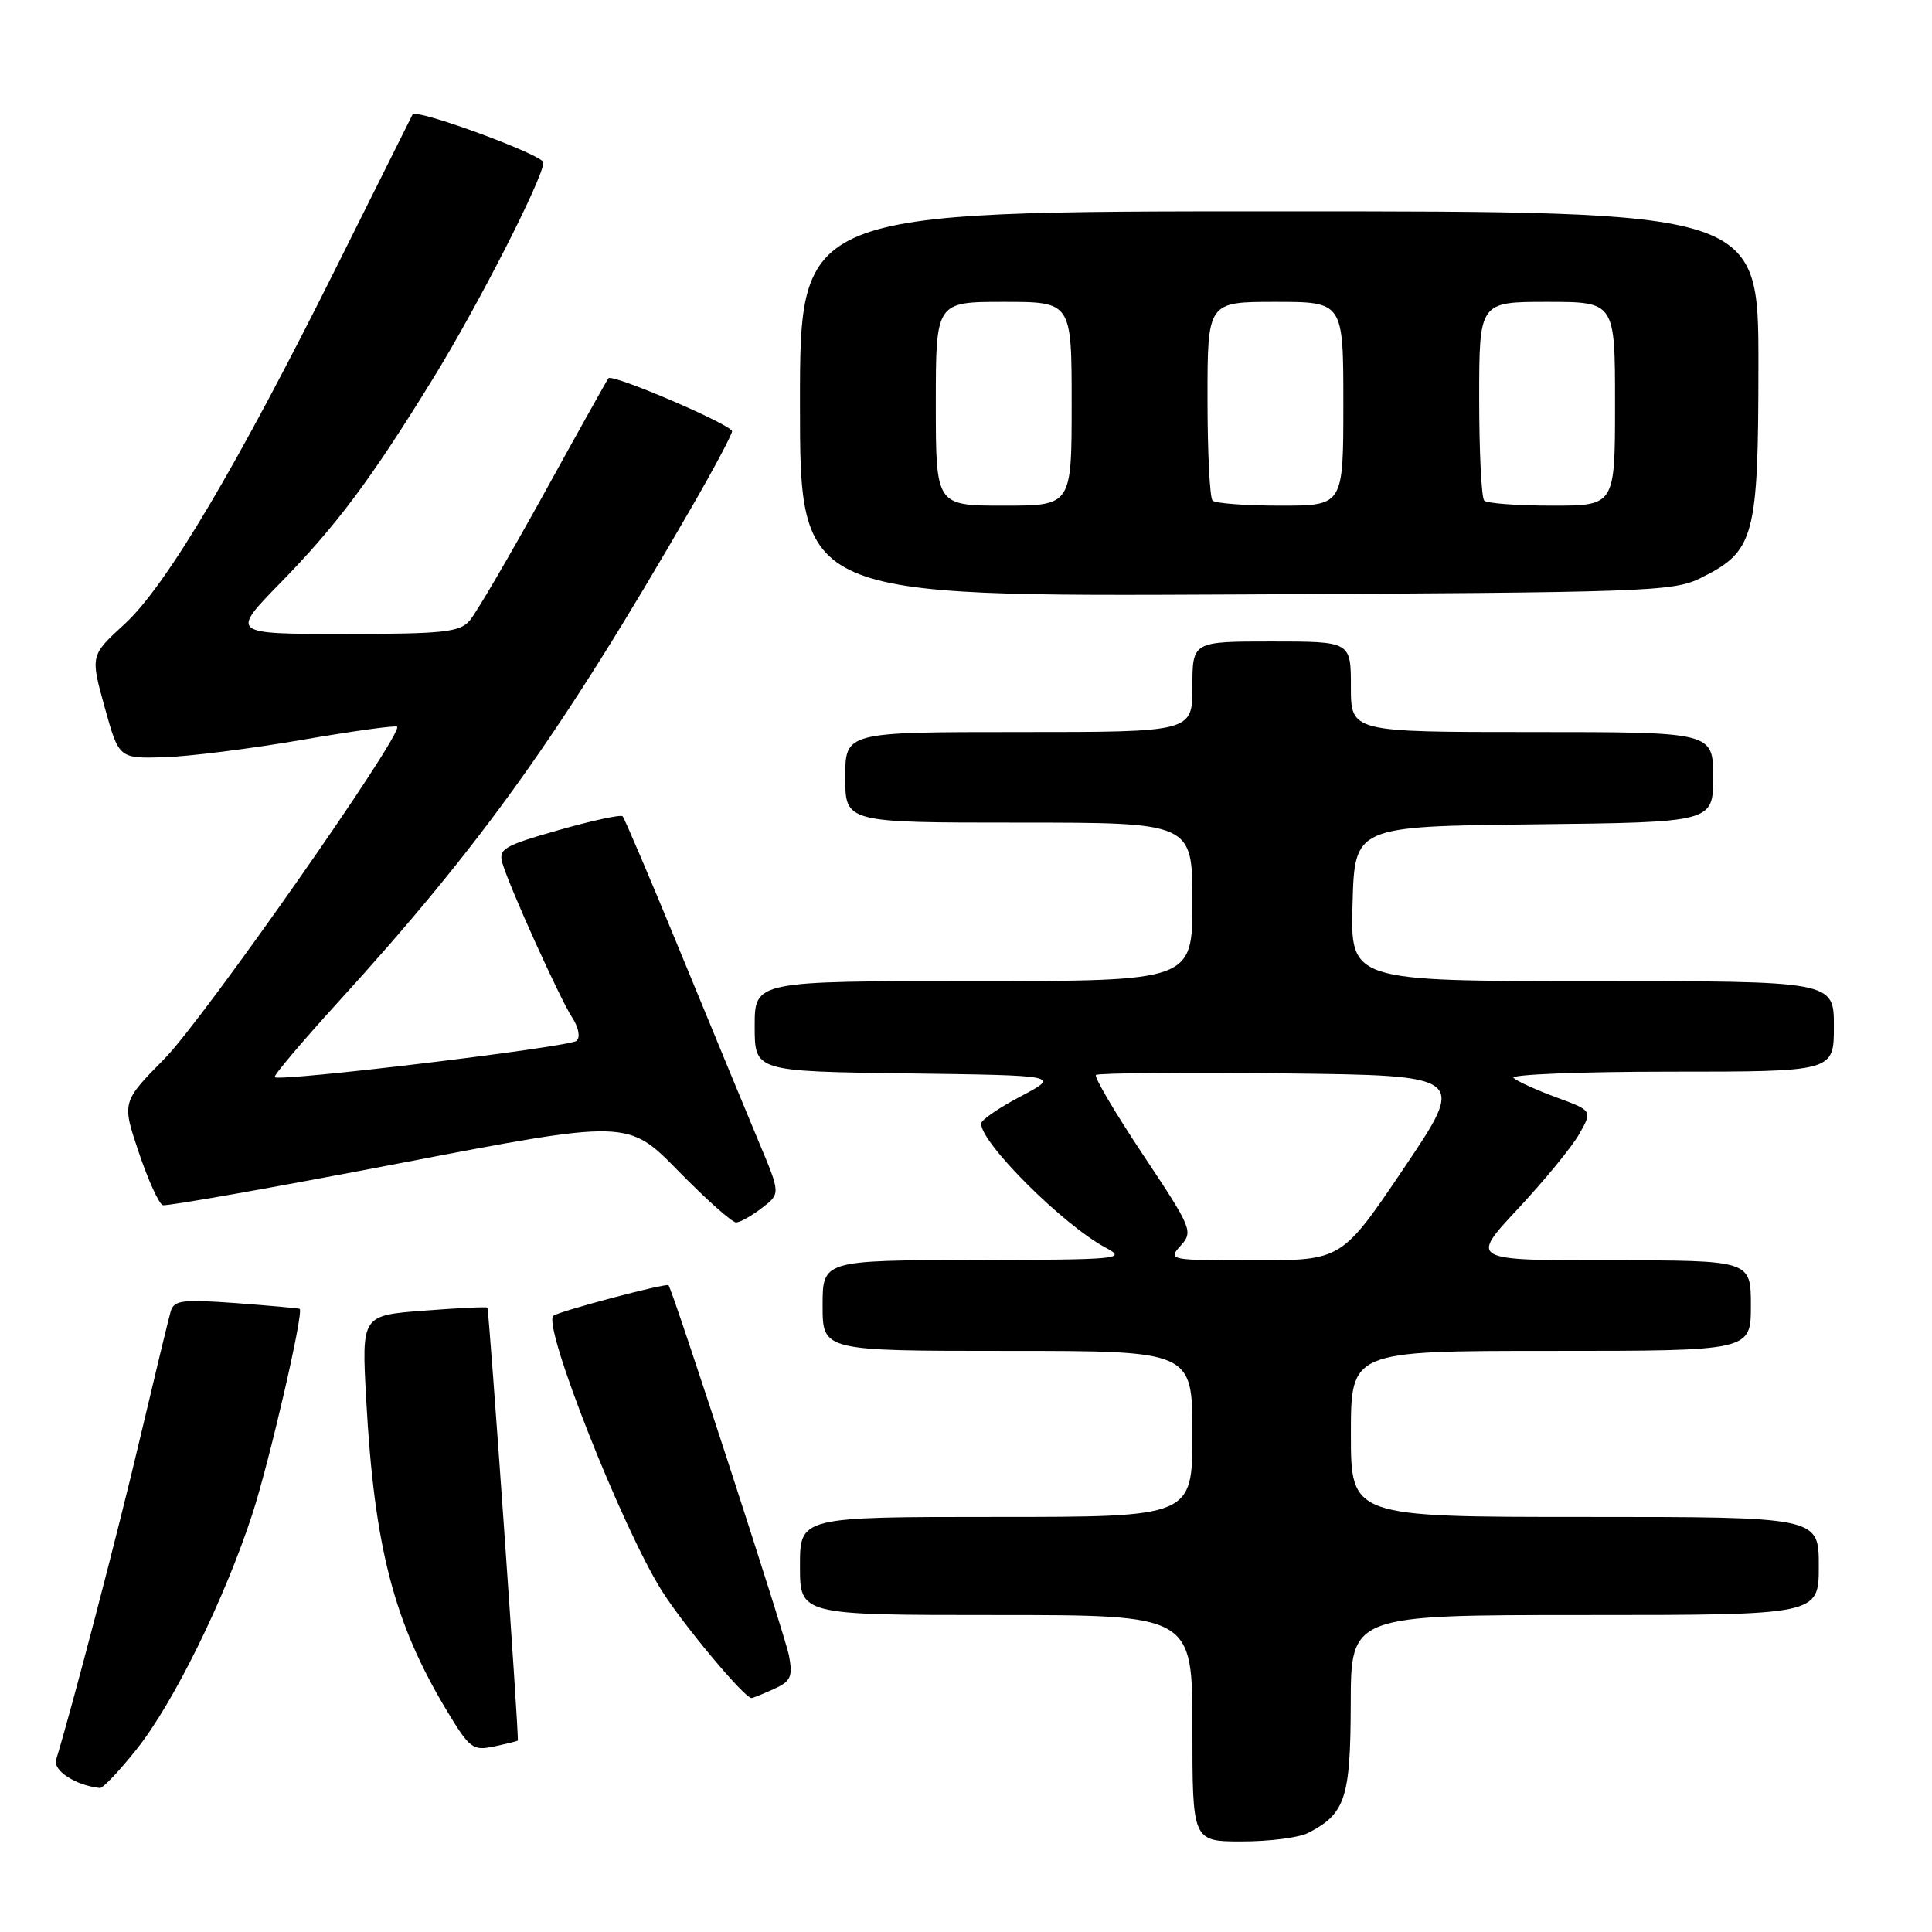 <?xml version="1.0" encoding="UTF-8" standalone="no"?>
<!DOCTYPE svg PUBLIC "-//W3C//DTD SVG 1.1//EN" "http://www.w3.org/Graphics/SVG/1.1/DTD/svg11.dtd" >
<svg xmlns="http://www.w3.org/2000/svg" xmlns:xlink="http://www.w3.org/1999/xlink" version="1.1" viewBox="0 0 256 256">
 <g >
 <path fill="currentColor"
d=" M 173.32 242.88 C 178.27 240.35 178.95 238.27 178.98 225.75 C 179.00 214.00 179.00 214.00 210.00 214.00 C 241.00 214.00 241.00 214.00 241.00 207.50 C 241.00 201.00 241.00 201.00 210.00 201.00 C 179.00 201.00 179.00 201.00 179.00 190.00 C 179.00 179.00 179.00 179.00 205.50 179.00 C 232.00 179.00 232.00 179.00 232.00 173.00 C 232.00 167.00 232.00 167.00 213.38 167.00 C 194.76 167.00 194.76 167.00 201.13 160.18 C 204.63 156.43 208.29 151.97 209.26 150.26 C 211.01 147.17 211.01 147.17 206.26 145.42 C 203.64 144.46 201.07 143.29 200.55 142.83 C 200.03 142.38 209.37 142.00 221.30 142.00 C 243.00 142.00 243.00 142.00 243.00 136.00 C 243.00 130.00 243.00 130.00 210.97 130.00 C 178.93 130.00 178.93 130.00 179.22 119.75 C 179.50 109.50 179.50 109.50 203.25 109.23 C 227.00 108.96 227.00 108.96 227.00 102.98 C 227.00 97.00 227.00 97.00 203.00 97.00 C 179.00 97.00 179.00 97.00 179.00 91.00 C 179.00 85.00 179.00 85.00 168.50 85.00 C 158.00 85.00 158.00 85.00 158.00 91.00 C 158.00 97.00 158.00 97.00 135.00 97.00 C 112.00 97.00 112.00 97.00 112.00 103.00 C 112.00 109.00 112.00 109.00 135.00 109.00 C 158.00 109.00 158.00 109.00 158.00 119.50 C 158.00 130.00 158.00 130.00 129.00 130.00 C 100.00 130.00 100.00 130.00 100.00 135.98 C 100.00 141.96 100.00 141.96 120.25 142.23 C 140.50 142.50 140.50 142.50 135.25 145.27 C 132.36 146.79 130.00 148.41 130.00 148.88 C 130.00 151.48 140.86 162.30 146.50 165.32 C 149.34 166.83 148.42 166.92 129.25 166.96 C 109.00 167.00 109.00 167.00 109.00 173.00 C 109.00 179.00 109.00 179.00 133.50 179.00 C 158.00 179.00 158.00 179.00 158.00 190.00 C 158.00 201.00 158.00 201.00 132.00 201.00 C 106.00 201.00 106.00 201.00 106.00 207.50 C 106.00 214.00 106.00 214.00 132.00 214.00 C 158.00 214.00 158.00 214.00 158.00 229.00 C 158.00 244.00 158.00 244.00 164.57 244.00 C 168.18 244.00 172.11 243.50 173.32 242.88 Z  M 18.13 231.75 C 23.01 225.62 29.78 211.85 33.45 200.58 C 35.72 193.59 40.28 173.85 39.71 173.43 C 39.60 173.35 35.81 173.01 31.31 172.67 C 24.11 172.15 23.05 172.28 22.61 173.79 C 22.34 174.73 20.52 182.26 18.57 190.51 C 15.65 202.94 9.51 226.44 7.44 233.15 C 6.99 234.61 10.00 236.57 13.23 236.92 C 13.63 236.96 15.84 234.64 18.13 231.75 Z  M 68.61 230.63 C 68.81 230.41 64.80 173.52 64.58 173.27 C 64.46 173.14 60.67 173.32 56.14 173.67 C 47.91 174.30 47.91 174.30 48.52 185.40 C 49.59 205.04 52.19 215.04 59.27 226.78 C 62.24 231.70 62.66 232.01 65.48 231.41 C 67.14 231.06 68.55 230.71 68.61 230.63 Z  M 102.53 223.81 C 104.81 222.77 105.07 222.18 104.54 219.35 C 104.05 216.76 89.19 171.07 88.58 170.30 C 88.32 169.96 73.86 173.80 73.31 174.36 C 71.90 175.76 82.44 202.44 87.69 210.78 C 90.57 215.35 98.64 225.00 99.58 225.00 C 99.76 225.00 101.09 224.46 102.53 223.81 Z  M 100.96 160.06 C 103.43 158.17 103.43 158.17 100.56 151.34 C 98.99 147.58 94.38 136.43 90.32 126.56 C 86.27 116.69 82.74 108.41 82.50 108.16 C 82.25 107.91 78.42 108.74 74.00 110.00 C 66.73 112.07 66.02 112.49 66.58 114.40 C 67.55 117.66 74.14 132.23 75.80 134.80 C 76.67 136.13 76.92 137.44 76.40 137.91 C 75.48 138.74 37.04 143.37 36.40 142.73 C 36.21 142.54 39.93 138.14 44.66 132.94 C 63.77 111.99 74.26 97.32 91.59 67.30 C 94.57 62.15 97.00 57.58 97.00 57.15 C 97.00 56.30 81.14 49.49 80.62 50.12 C 80.45 50.33 76.58 57.25 72.03 65.50 C 67.47 73.75 63.06 81.29 62.22 82.25 C 60.89 83.77 58.72 84.00 45.62 84.00 C 30.55 84.00 30.55 84.00 37.14 77.25 C 44.64 69.57 49.14 63.55 57.45 50.05 C 63.41 40.36 72.00 23.52 72.00 21.53 C 72.00 20.54 55.10 14.33 54.67 15.16 C 54.58 15.35 50.12 24.27 44.77 35.00 C 31.41 61.80 22.04 77.61 16.52 82.68 C 11.97 86.85 11.97 86.85 13.86 93.68 C 15.75 100.50 15.75 100.50 21.67 100.34 C 24.93 100.25 33.14 99.22 39.93 98.05 C 46.71 96.88 52.42 96.09 52.62 96.29 C 53.50 97.17 26.96 135.05 21.82 140.26 C 16.14 146.02 16.14 146.02 18.39 152.70 C 19.63 156.38 21.06 159.52 21.57 159.69 C 22.08 159.86 36.16 157.37 52.85 154.16 C 83.20 148.33 83.20 148.33 89.89 155.17 C 93.57 158.92 97.01 161.99 97.54 161.98 C 98.07 161.97 99.61 161.10 100.96 160.06 Z  M 225.37 76.58 C 232.50 73.04 232.99 71.22 233.00 48.25 C 233.00 28.00 233.00 28.00 169.50 28.00 C 106.00 28.00 106.00 28.00 106.00 53.52 C 106.00 79.05 106.00 79.05 163.75 78.77 C 218.38 78.51 221.71 78.40 225.37 76.58 Z  M 156.44 165.06 C 158.13 163.20 157.95 162.77 151.47 153.03 C 147.77 147.47 144.96 142.71 145.22 142.44 C 145.49 142.18 156.64 142.08 170.00 142.23 C 194.30 142.50 194.30 142.50 186.05 154.75 C 177.79 167.00 177.79 167.00 166.24 167.00 C 154.88 167.00 154.72 166.97 156.44 165.06 Z  M 124.00 53.50 C 124.00 40.00 124.00 40.00 133.00 40.00 C 142.00 40.00 142.00 40.00 142.00 53.50 C 142.00 67.00 142.00 67.00 133.00 67.00 C 124.00 67.00 124.00 67.00 124.00 53.50 Z  M 160.67 66.33 C 160.30 65.97 160.00 59.89 160.00 52.83 C 160.00 40.00 160.00 40.00 169.00 40.00 C 178.00 40.00 178.00 40.00 178.00 53.50 C 178.00 67.00 178.00 67.00 169.67 67.00 C 165.08 67.00 161.03 66.70 160.67 66.33 Z  M 196.67 66.33 C 196.30 65.97 196.00 59.89 196.00 52.83 C 196.00 40.00 196.00 40.00 205.00 40.00 C 214.00 40.00 214.00 40.00 214.00 53.50 C 214.00 67.00 214.00 67.00 205.67 67.00 C 201.08 67.00 197.03 66.70 196.67 66.33 Z "/>
</g>
</svg>